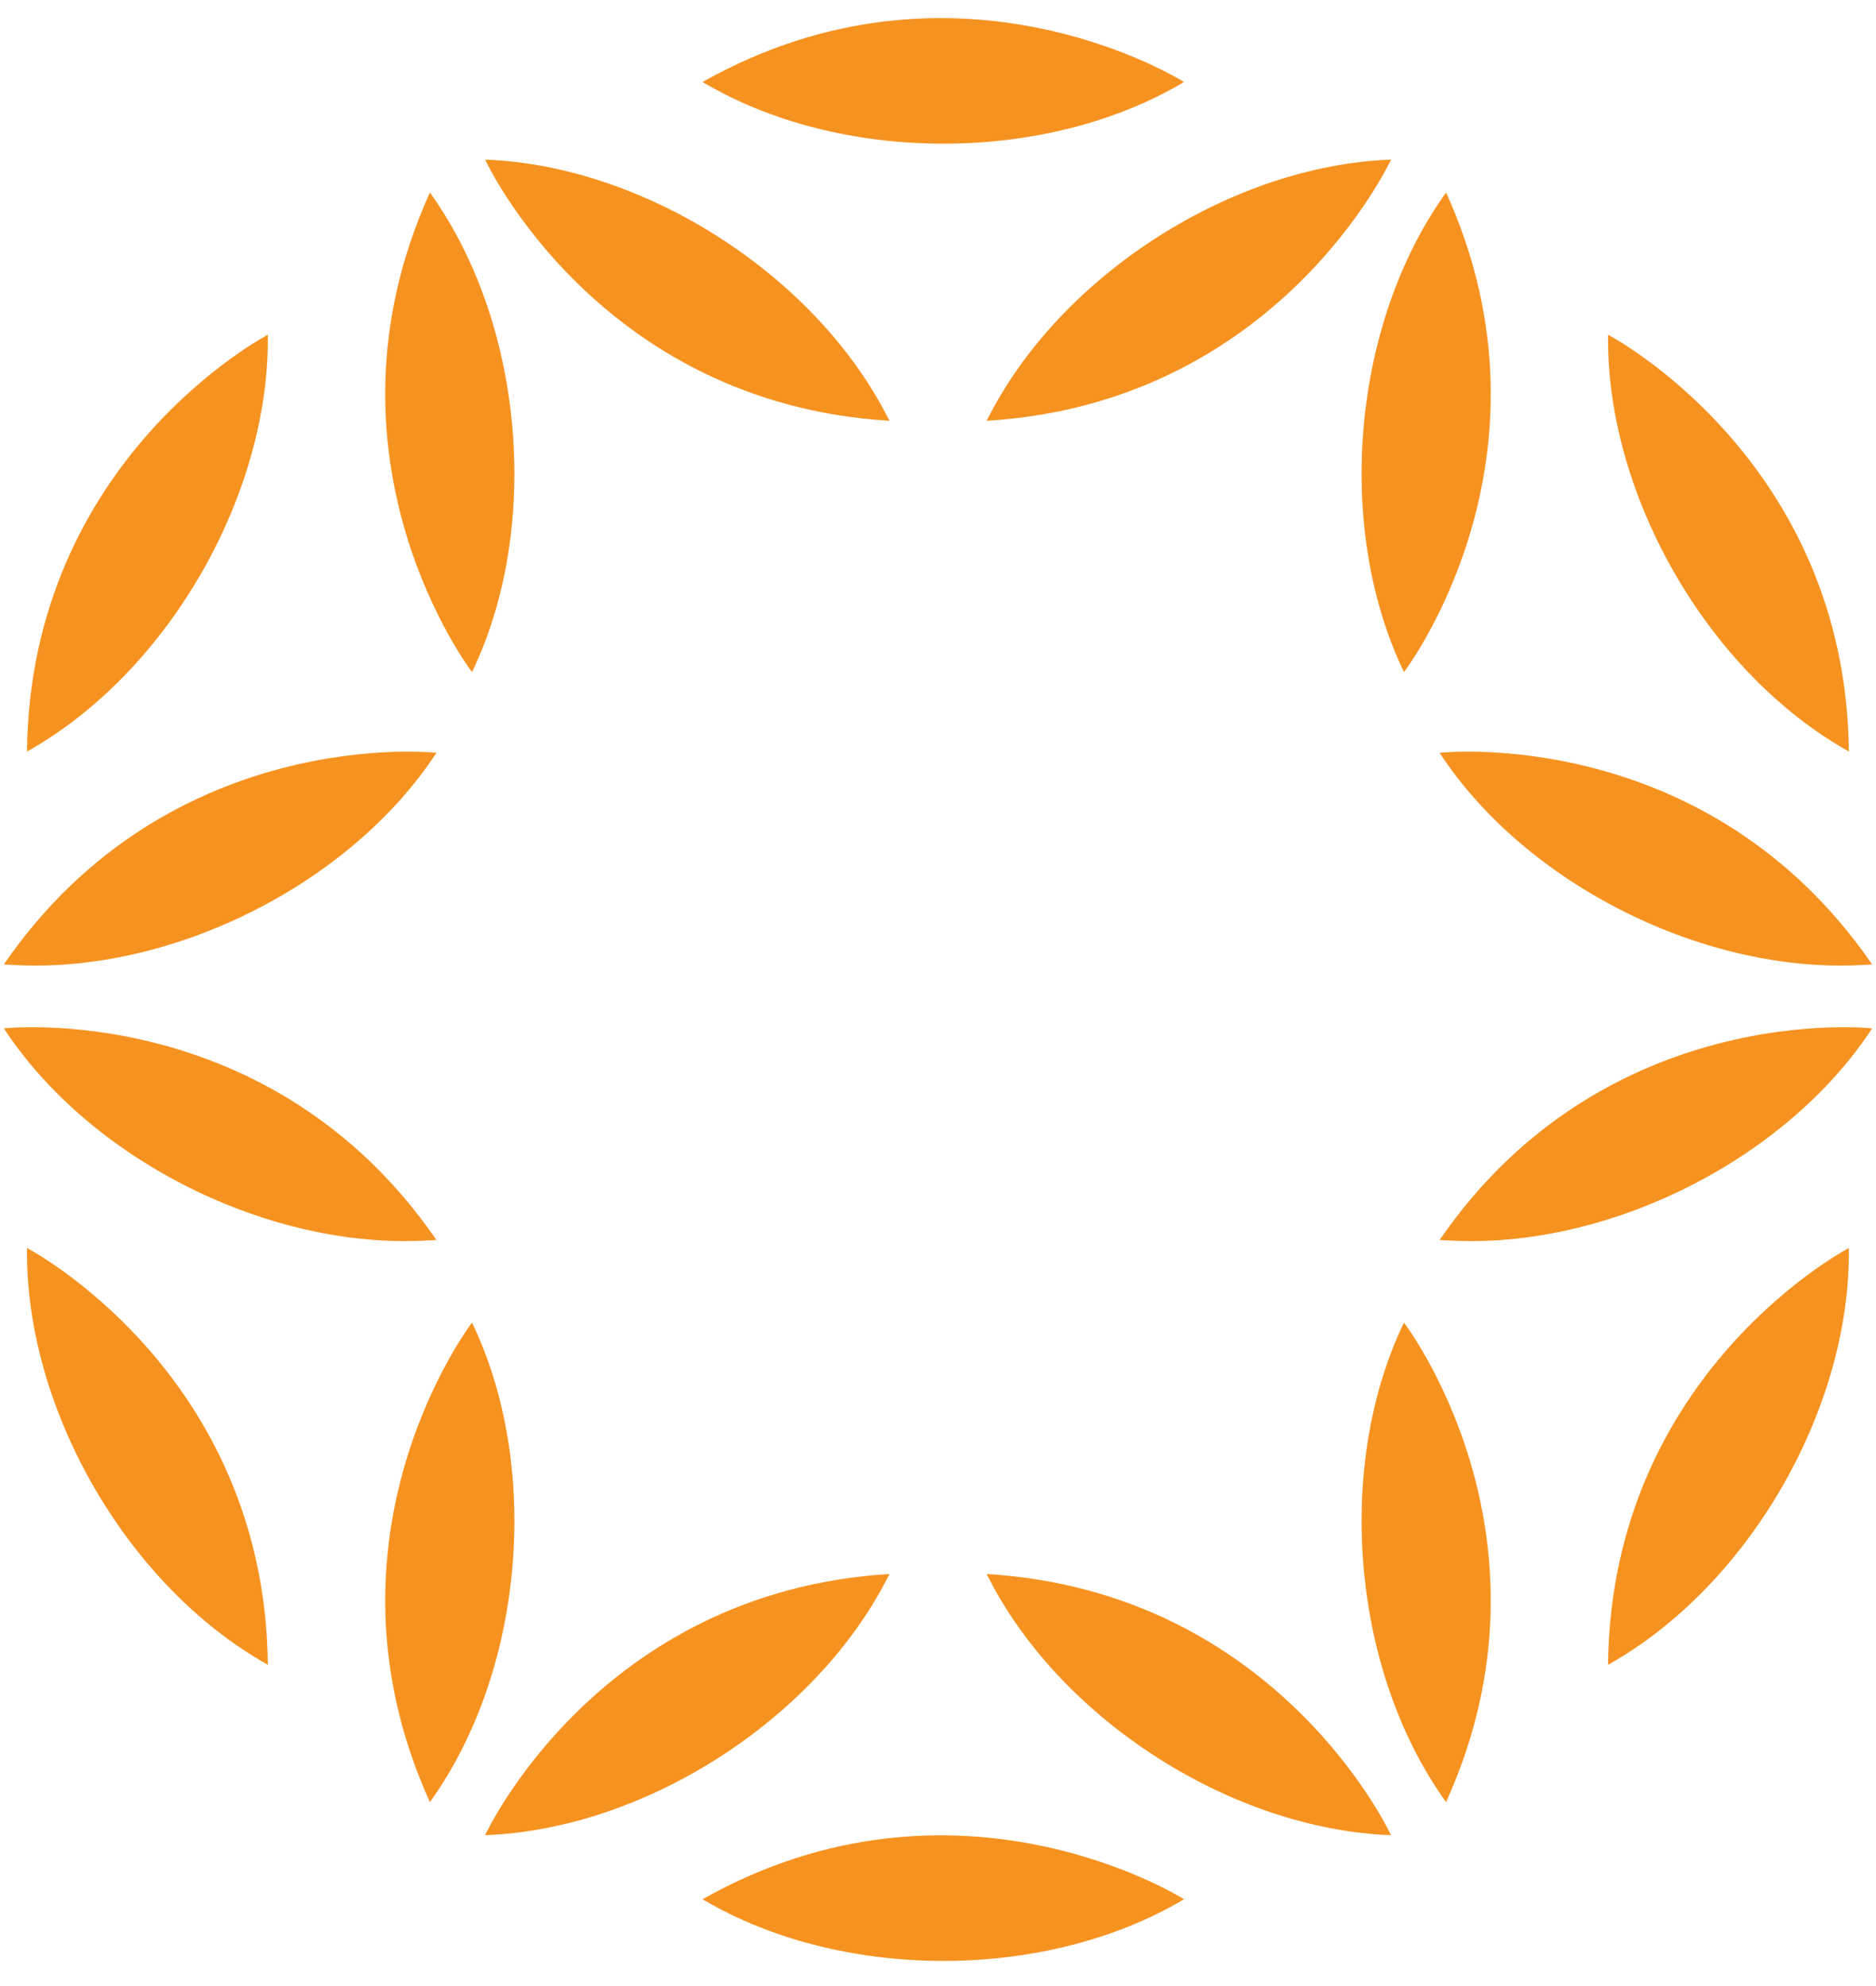 <svg width="51" height="54" viewBox="0 0 51 54" fill="none" xmlns="http://www.w3.org/2000/svg">
<path d="M43.715 45.267C43.797 37.306 50.262 33.934 50.262 33.934C50.317 38.217 47.636 42.96 43.913 45.151L43.715 45.267Z" fill="#F69220"/>
<path d="M39.137 33.714C43.65 27.153 50.895 27.961 50.895 27.961C48.55 31.546 43.677 33.984 39.366 33.727L39.137 33.714Z" fill="#F69220"/>
<path d="M50.895 26.222C46.382 19.661 39.137 20.469 39.137 20.469C41.482 24.054 46.355 26.492 50.666 26.235L50.895 26.222Z" fill="#F69220"/>
<path d="M26.82 42.797C34.768 43.276 37.815 49.898 37.815 49.898C33.535 49.741 28.933 46.827 26.927 42.999L26.82 42.797Z" fill="#F69220"/>
<path d="M39.311 49C42.602 41.748 38.168 35.961 38.168 35.961C36.309 39.82 36.736 45.251 39.181 48.812L39.311 49Z" fill="#F69220"/>
<path d="M26.82 11.441C34.768 10.962 37.815 4.34 37.815 4.34C33.535 4.497 28.933 7.411 26.927 11.239L26.82 11.441Z" fill="#F69220"/>
<path d="M39.312 5.234C42.602 12.487 38.168 18.273 38.168 18.273C36.309 14.415 36.737 8.984 39.181 5.423L39.312 5.234Z" fill="#F69220"/>
<path d="M50.263 20.435C50.18 12.474 43.716 9.102 43.716 9.102C43.661 13.385 46.342 18.128 50.064 20.319L50.263 20.435Z" fill="#F69220"/>
<path d="M7.282 45.267C7.2 37.306 0.735 33.934 0.735 33.934C0.68 38.217 3.362 42.96 7.084 45.151L7.282 45.267Z" fill="#F69220"/>
<path d="M11.864 33.714C7.351 27.153 0.105 27.961 0.105 27.961C2.451 31.546 7.324 33.984 11.634 33.727L11.864 33.714Z" fill="#F69220"/>
<path d="M0.105 26.222C4.618 19.661 11.864 20.469 11.864 20.469C9.518 24.054 4.646 26.492 0.335 26.235L0.105 26.222Z" fill="#F69220"/>
<path d="M24.182 42.797C16.235 43.276 13.188 49.898 13.188 49.898C17.468 49.741 22.07 46.827 24.076 42.999L24.182 42.797Z" fill="#F69220"/>
<path d="M11.688 49C8.397 41.748 12.832 35.961 12.832 35.961C14.691 39.82 14.263 45.251 11.818 48.812L11.688 49Z" fill="#F69220"/>
<path d="M24.182 11.441C16.235 10.962 13.188 4.34 13.188 4.34C17.468 4.497 22.07 7.411 24.076 11.239L24.182 11.441Z" fill="#F69220"/>
<path d="M11.688 5.234C8.397 12.487 12.832 18.273 12.832 18.273C14.691 14.415 14.263 8.984 11.818 5.423L11.688 5.234Z" fill="#F69220"/>
<path d="M0.734 20.435C0.817 12.474 7.281 9.102 7.281 9.102C7.336 13.385 4.655 18.128 0.933 20.319L0.734 20.435Z" fill="#F69220"/>
<path d="M19.098 51.64C26.032 47.73 32.188 51.64 32.188 51.64C28.507 53.832 23.059 53.88 19.296 51.753L19.098 51.64Z" fill="#F69220"/>
<path d="M19.098 2.23C26.032 -1.68 32.188 2.23 32.188 2.23C28.507 4.422 23.059 4.47 19.296 2.343L19.098 2.23Z" fill="#F69220"/>
</svg>

